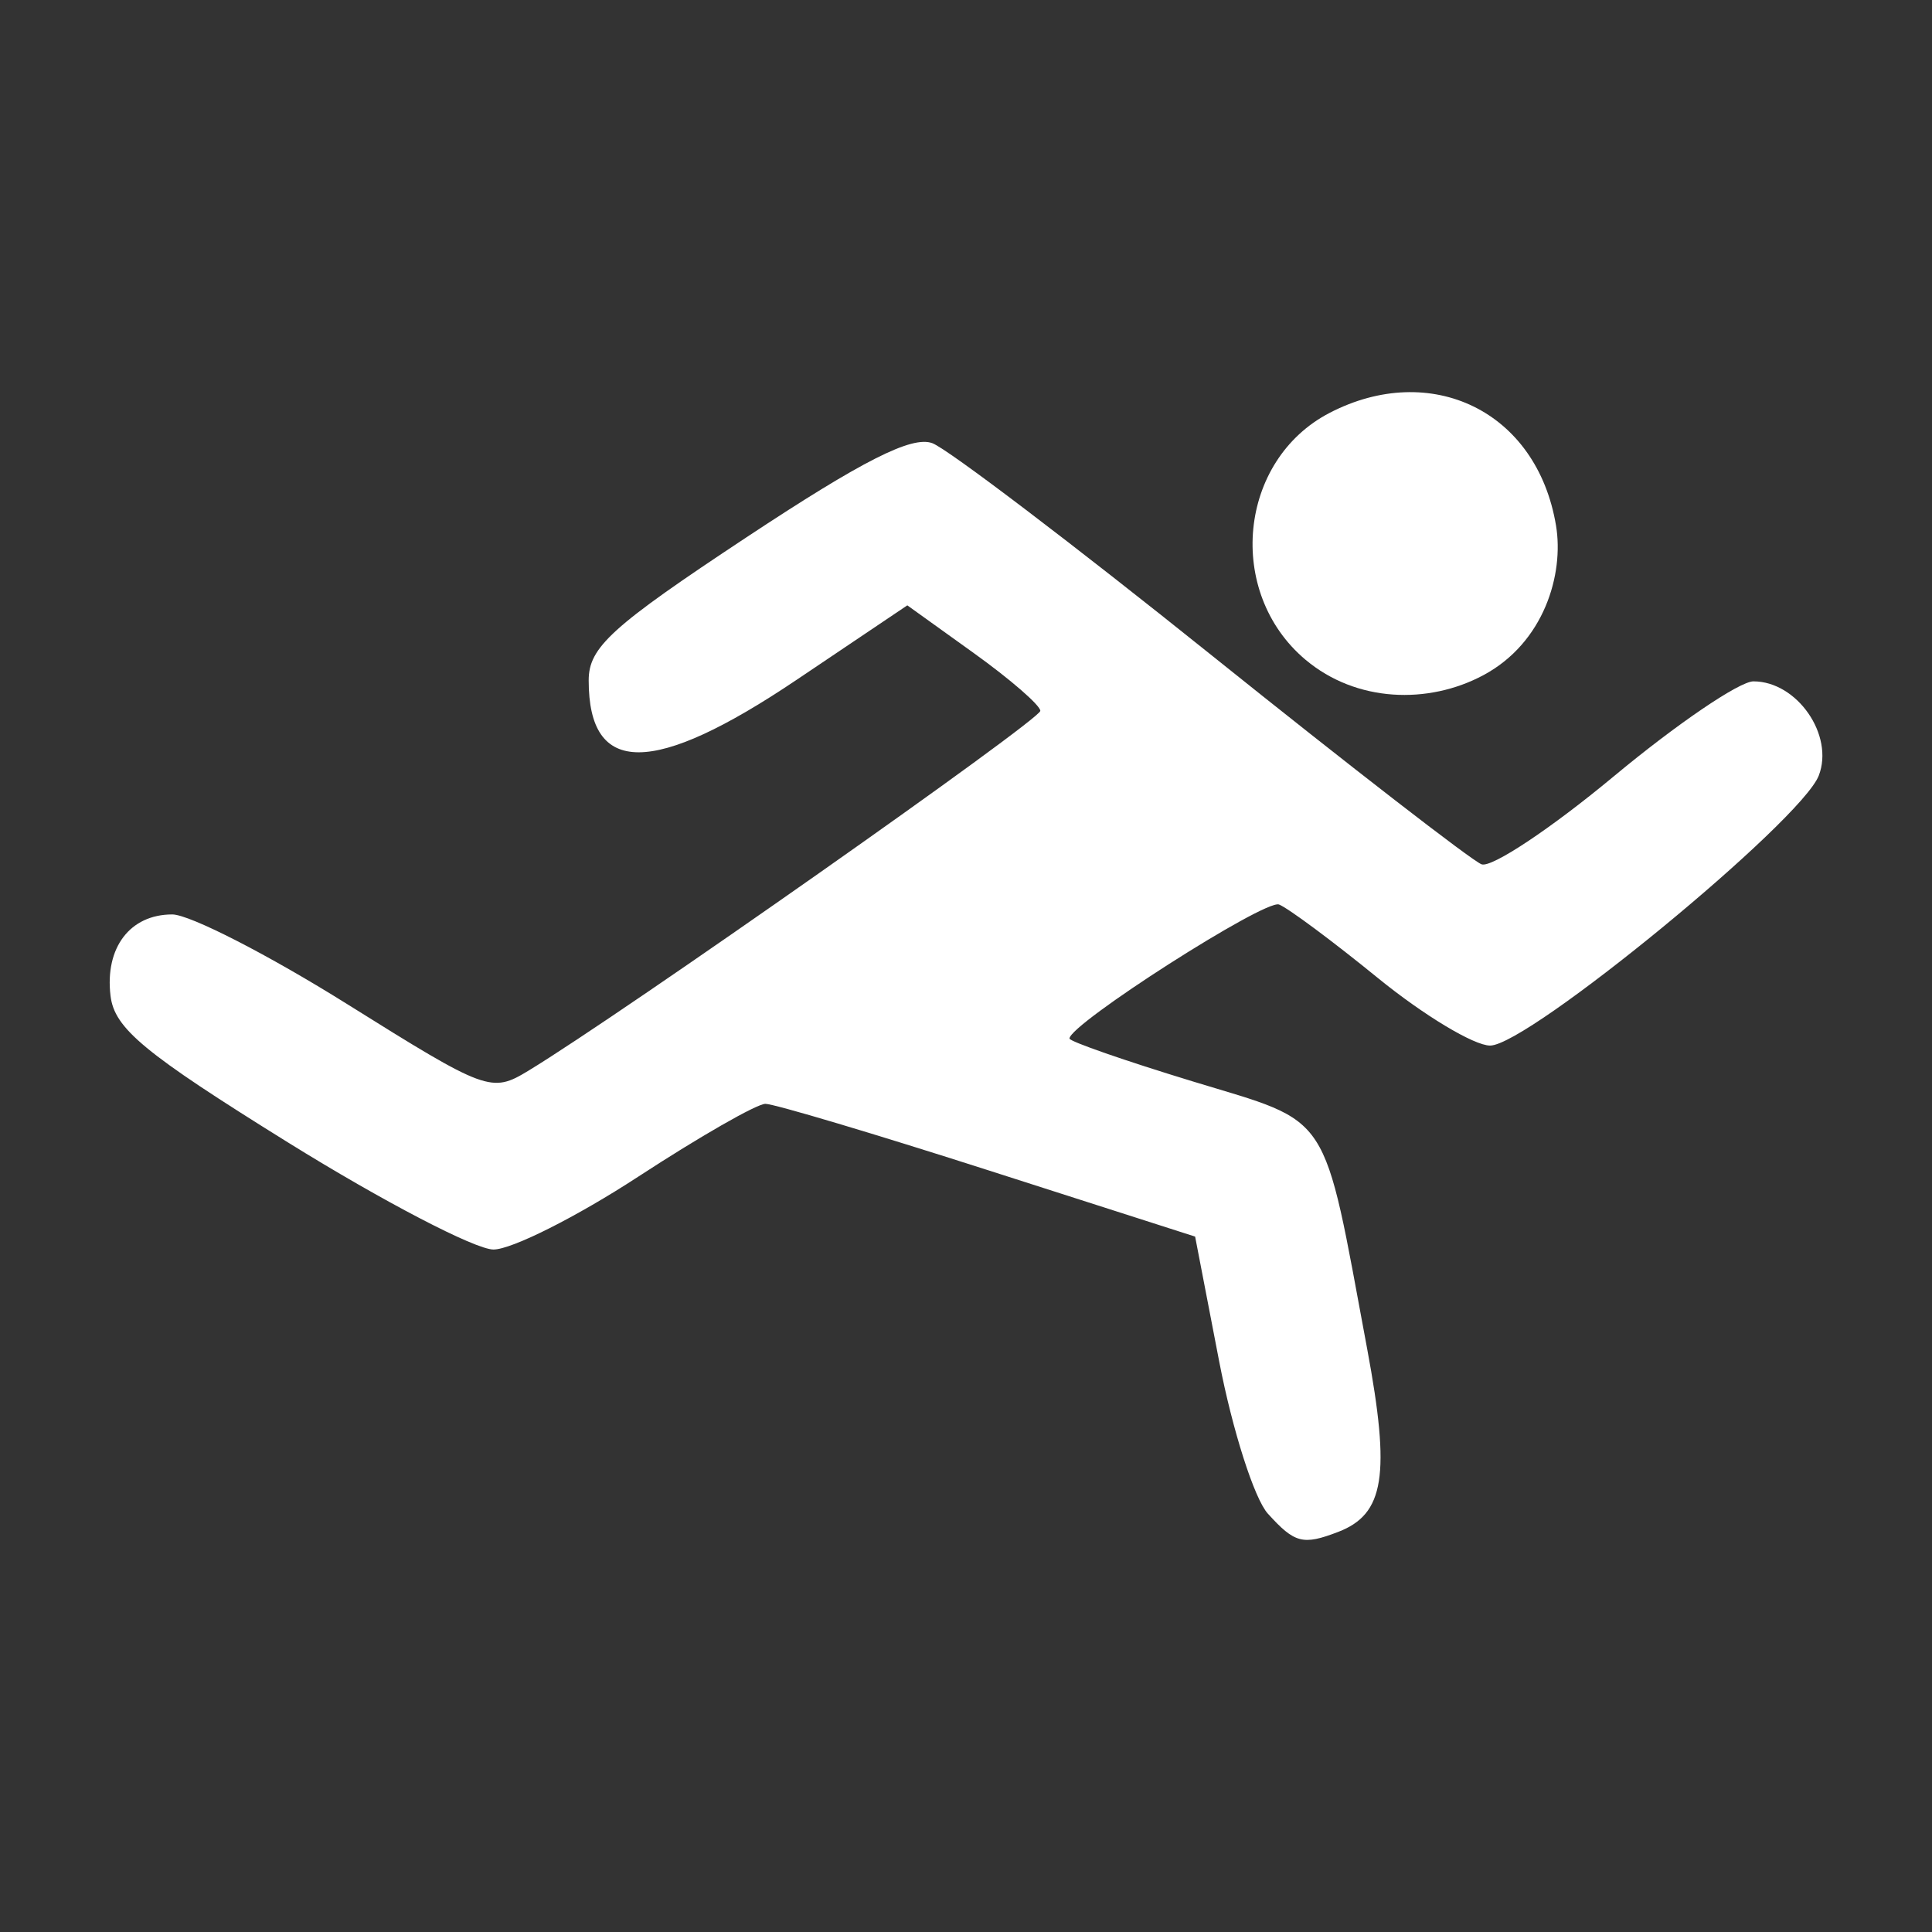 <?xml version="1.0" encoding="UTF-8" standalone="no"?>
<!-- Created with Inkscape (http://www.inkscape.org/) -->

<svg
   xmlns:dc="http://purl.org/dc/elements/1.1/"
   xmlns:cc="http://creativecommons.org/ns#"
   xmlns:rdf="http://www.w3.org/1999/02/22-rdf-syntax-ns#"
   xmlns:svg="http://www.w3.org/2000/svg"
   xmlns="http://www.w3.org/2000/svg"
   xmlns:sodipodi="http://sodipodi.sourceforge.net/DTD/sodipodi-0.dtd"
   xmlns:inkscape="http://www.inkscape.org/namespaces/inkscape"
   width="18.062mm"
   height="18.062mm"
   viewBox="0 0 64 64"
   id="svg2"
   version="1.1"
   inkscape:version="0.91 r13725"
   sodipodi:docname="4_scatto.svg">
  <rect x="0" y="0" width="64" height="64" fill="#333333" stroke="none"/>
  <defs
     id="defs4" />
  <sodipodi:namedview
     id="base"
     pagecolor="#ffffff"
     bordercolor="#666666"
     borderopacity="1.0"
     inkscape:pageopacity="0.0"
     inkscape:pageshadow="2"
     inkscape:zoom="2.1671077"
     inkscape:cx="-216.12544"
     inkscape:cy="40.507135"
     inkscape:document-units="px"
     inkscape:current-layer="layer1"
     showgrid="false"
     fit-margin-top="0"
     fit-margin-left="0"
     fit-margin-right="0"
     fit-margin-bottom="0"
     inkscape:window-width="1920"
     inkscape:window-height="1137"
     inkscape:window-x="-8"
     inkscape:window-y="-8"
     inkscape:window-maximized="1" />
  <g
     inkscape:label="Livello 1"
     inkscape:groupmode="layer"
     id="layer1"
     transform="translate(-374.373,-436.391)">
    <g
       id="g4325"
       transform="translate(1.054,-1.365)"
       style="fill:#ffffff">
      <path
         inkscape:connector-curvature="0"
         id="path4157"
         d="m 415.319,487.899 c -0.448,-0.495 -1.173,-2.763 -1.612,-5.039 l -0.798,-4.14 -6.859,-2.199 c -3.772,-1.21 -7.091,-2.199 -7.376,-2.199 -0.284,0 -2.18,1.086 -4.213,2.413 -2.033,1.327 -4.191,2.413 -4.795,2.413 -0.605,0 -3.671,-1.598 -6.815,-3.552 -4.761,-2.959 -5.742,-3.77 -5.871,-4.855 -0.19,-1.593 0.645,-2.693 2.045,-2.693 0.576,0 3.183,1.336 5.794,2.97 4.624,2.893 4.779,2.95 6.004,2.207 3.095,-1.878 16.958,-11.623 16.958,-11.921 0,-0.182 -0.991,-1.043 -2.203,-1.913 l -2.203,-1.582 -3.664,2.465 c -4.752,3.197 -6.891,3.203 -6.891,0.022 0,-1.1 0.753,-1.783 5.231,-4.744 3.847,-2.543 5.475,-3.368 6.153,-3.115 0.507,0.189 4.673,3.353 9.258,7.032 4.585,3.678 8.605,6.791 8.935,6.918 0.33,0.126 2.301,-1.185 4.382,-2.915 2.08,-1.73 4.161,-3.145 4.624,-3.145 1.447,0 2.683,1.783 2.165,3.122 -0.587,1.515 -9.629,8.943 -10.887,8.943 -0.533,0 -2.202,-1.005 -3.71,-2.232 -1.507,-1.228 -2.985,-2.326 -3.283,-2.441 -0.468,-0.18 -6.941,3.961 -6.941,4.44 0,0.096 1.839,0.736 4.086,1.421 4.647,1.417 4.285,0.863 5.776,8.863 0.778,4.177 0.573,5.47 -0.96,6.059 -1.169,0.449 -1.441,0.378 -2.328,-0.602 z"
         style="fill:#ffffff" />
      <path
         sodipodi:nodetypes="cssscc"
         inkscape:connector-curvature="0"
         id="path4155"
         d="m 416.566,459.611 c -2.655,-2.234 -2.225,-6.615 0.804,-8.181 3.335,-1.725 6.858,-0.08 7.494,3.735 0.27,1.621 -0.401,3.883 -2.404,4.956 -1.826,0.978 -4.212,0.905 -5.893,-0.51 z"
         style="fill:#ffffff" />
    </g>
  </g>
</svg>
